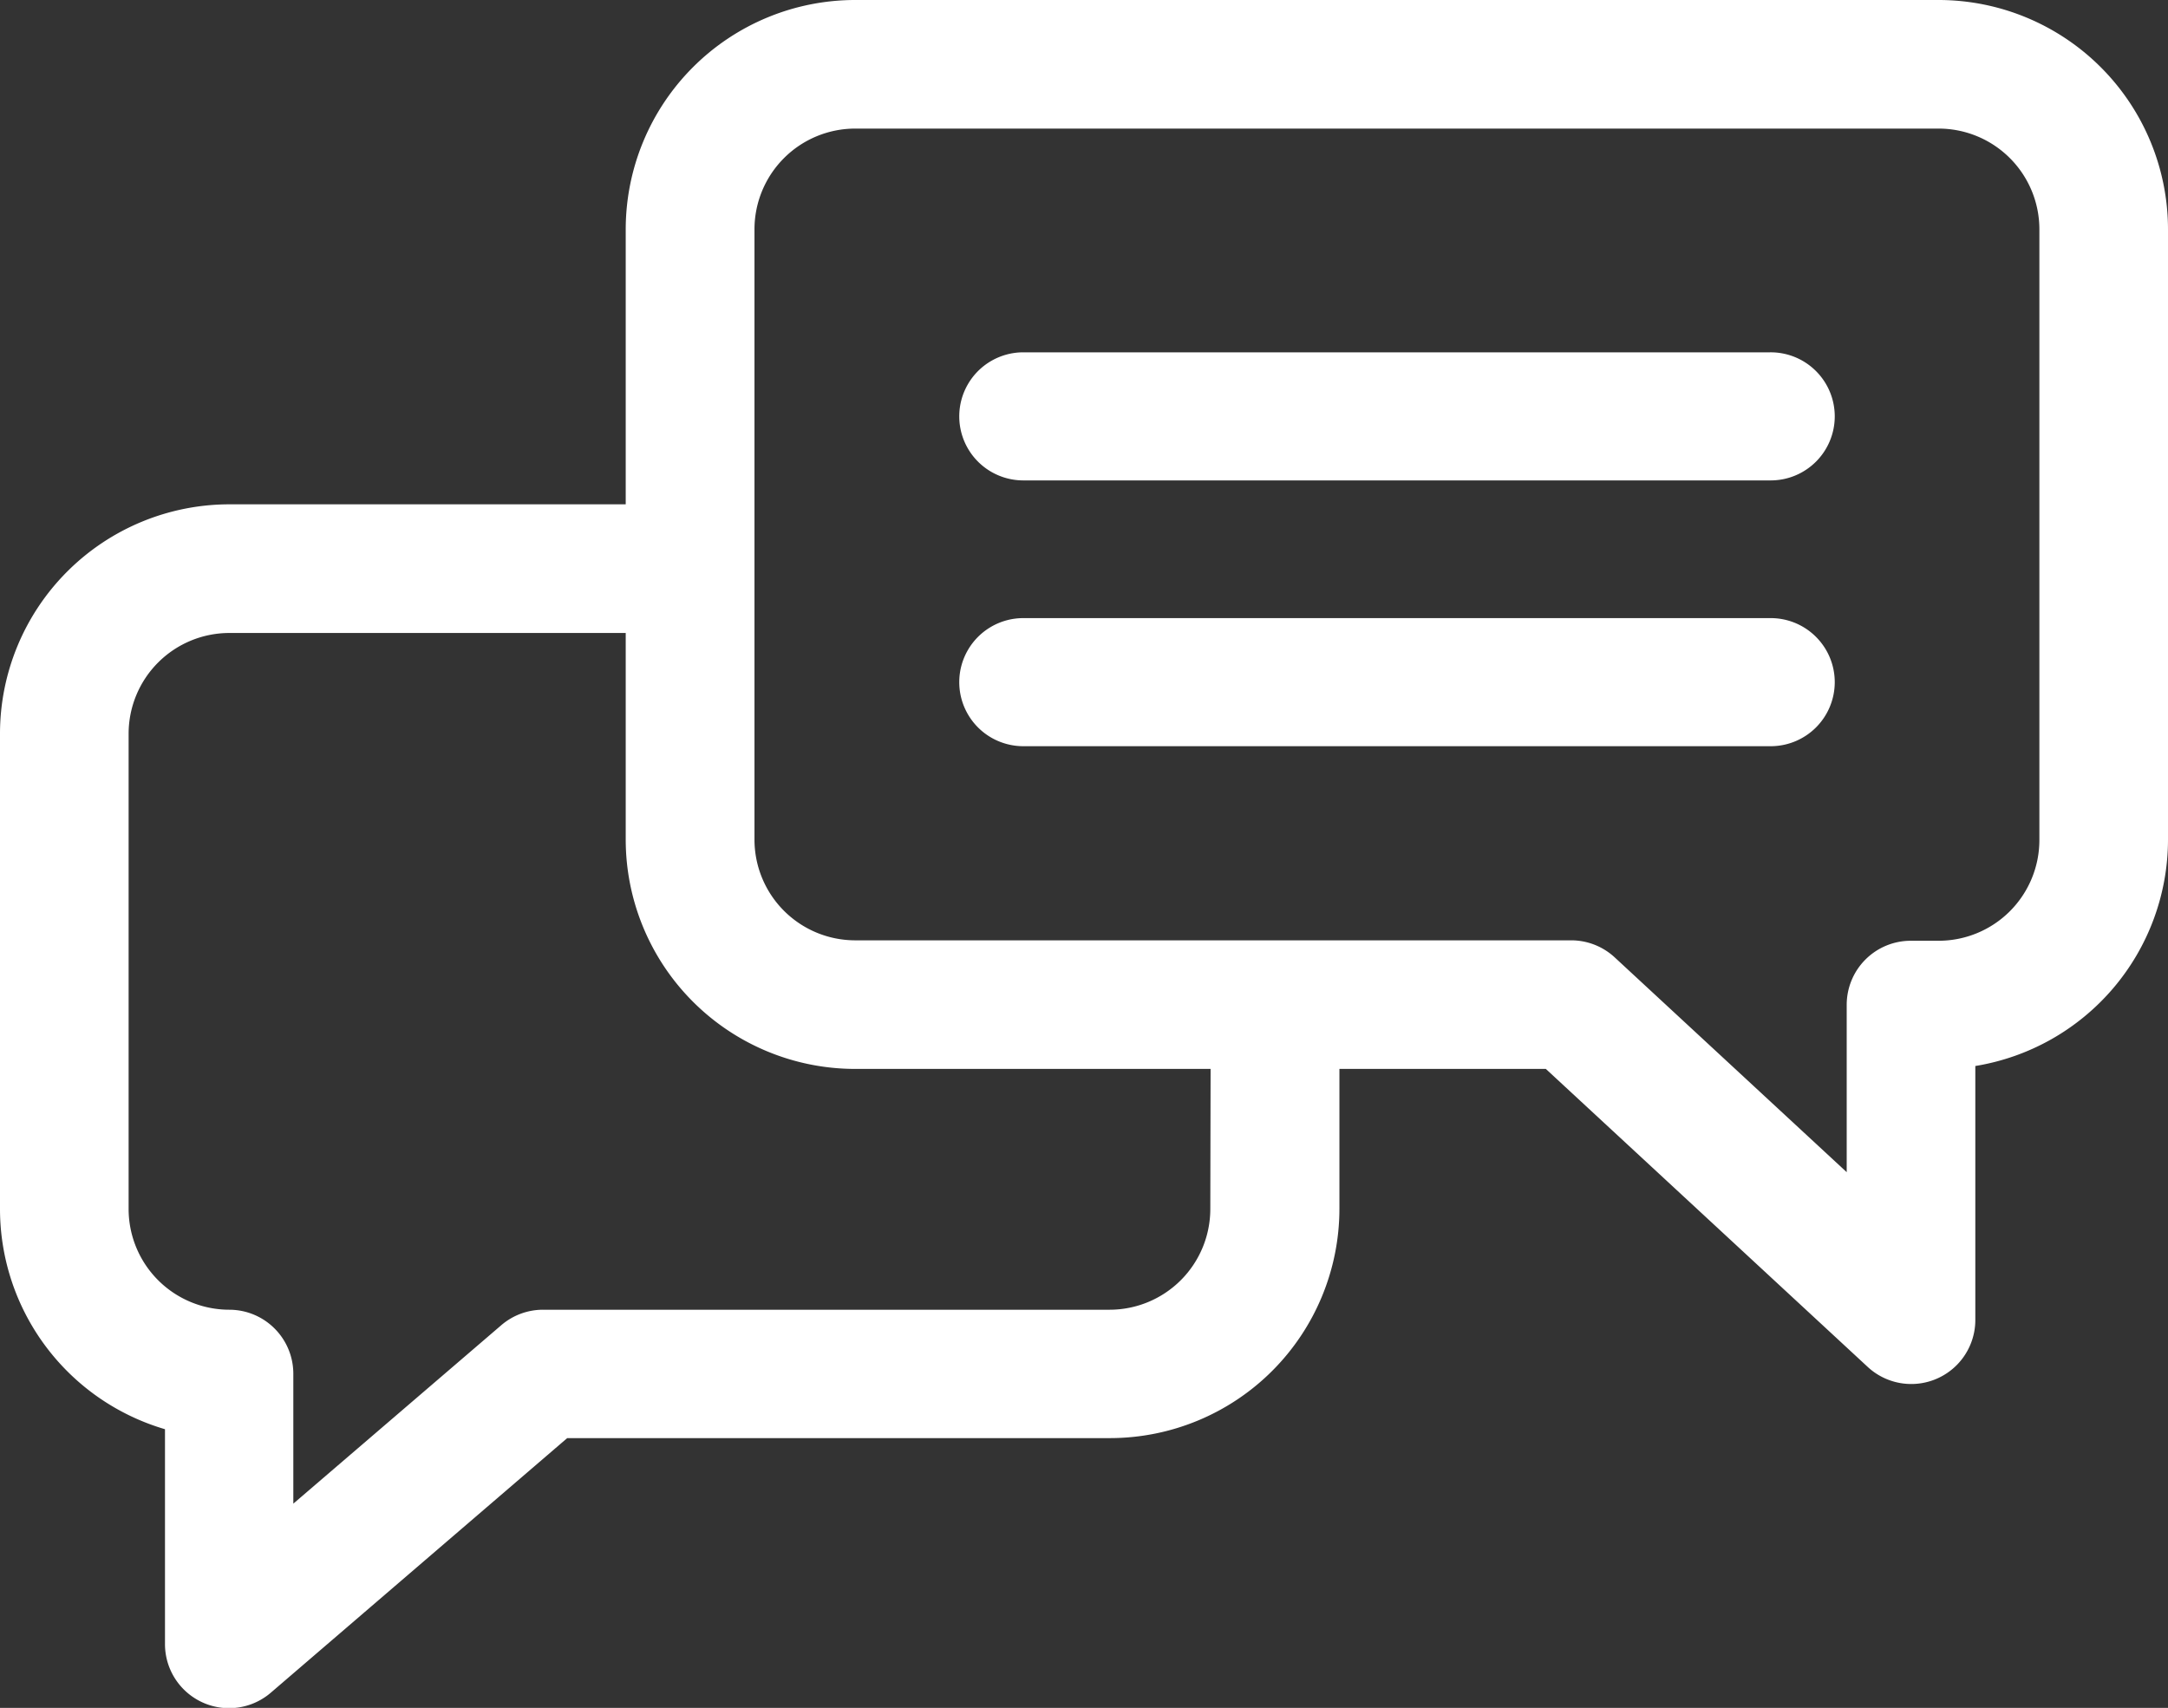 <svg xmlns="http://www.w3.org/2000/svg" width="30.459" height="24" viewBox="0 0 30.459 24">
  <rect x="0" y="0" width="30.459" height="24" fill="#333333" stroke="none"/>
  <g id="chat_3_1" data-name="chat (3) 1" transform="translate(-1243.87 -62.001)">
    <g id="Group">
      <g id="Group-2" data-name="Group">
        <path id="Vector" d="M30.459,3.221V11.8a3.227,3.227,0,0,1-2.707,3.18v3.56a.9.9,0,0,1-1.518.663l-4.516-4.182h-2.9v1.967a3.225,3.225,0,0,1-3.221,3.221H7.969L3.81,23.782A.9.9,0,0,1,2.318,23.1V20.084A3.227,3.227,0,0,1,0,16.991V10.309A3.225,3.225,0,0,1,3.222,7.087H8.791V3.221A3.225,3.225,0,0,1,12.012,0H27.238a3.225,3.225,0,0,1,3.221,3.221Zm-13.451,11.8h-5A3.225,3.225,0,0,1,8.791,11.8V8.895H3.221a1.416,1.416,0,0,0-1.414,1.414v6.682a1.416,1.416,0,0,0,1.414,1.414.9.9,0,0,1,.9.9V21.13l2.921-2.507a.9.9,0,0,1,.589-.218h7.959a1.416,1.416,0,0,0,1.414-1.414Zm11.644-11.8a1.416,1.416,0,0,0-1.414-1.414H12.012A1.416,1.416,0,0,0,10.6,3.221V11.8a1.416,1.416,0,0,0,1.414,1.414H22.073a.9.9,0,0,1,.614.241l3.258,3.017V14.12a.9.9,0,0,1,.9-.9h.389A1.416,1.416,0,0,0,28.652,11.8Z" transform="translate(1243.87 62.001)" fill="#fff"/>
      </g>
    </g>
    <g id="Group-3" data-name="Group">
      <g id="Group-4" data-name="Group">
        <path id="Vector-2" data-name="Vector" d="M12.3.9a.9.9,0,0,1-.9.9H.9A.9.9,0,0,1,.9,0H11.392A.9.9,0,0,1,12.3.9Z" transform="translate(1257.347 66.952)" fill="#fff"/>
      </g>
    </g>
    <g id="Group-5" data-name="Group">
      <g id="Group-6" data-name="Group">
        <path id="Vector-3" data-name="Vector" d="M12.3.9a.9.9,0,0,1-.9.9H.9A.9.9,0,0,1,.9,0H11.392A.9.9,0,0,1,12.3.9Z" transform="translate(1257.347 70.687)" fill="#fff"/>
      </g>
    </g>
  </g>
</svg>
